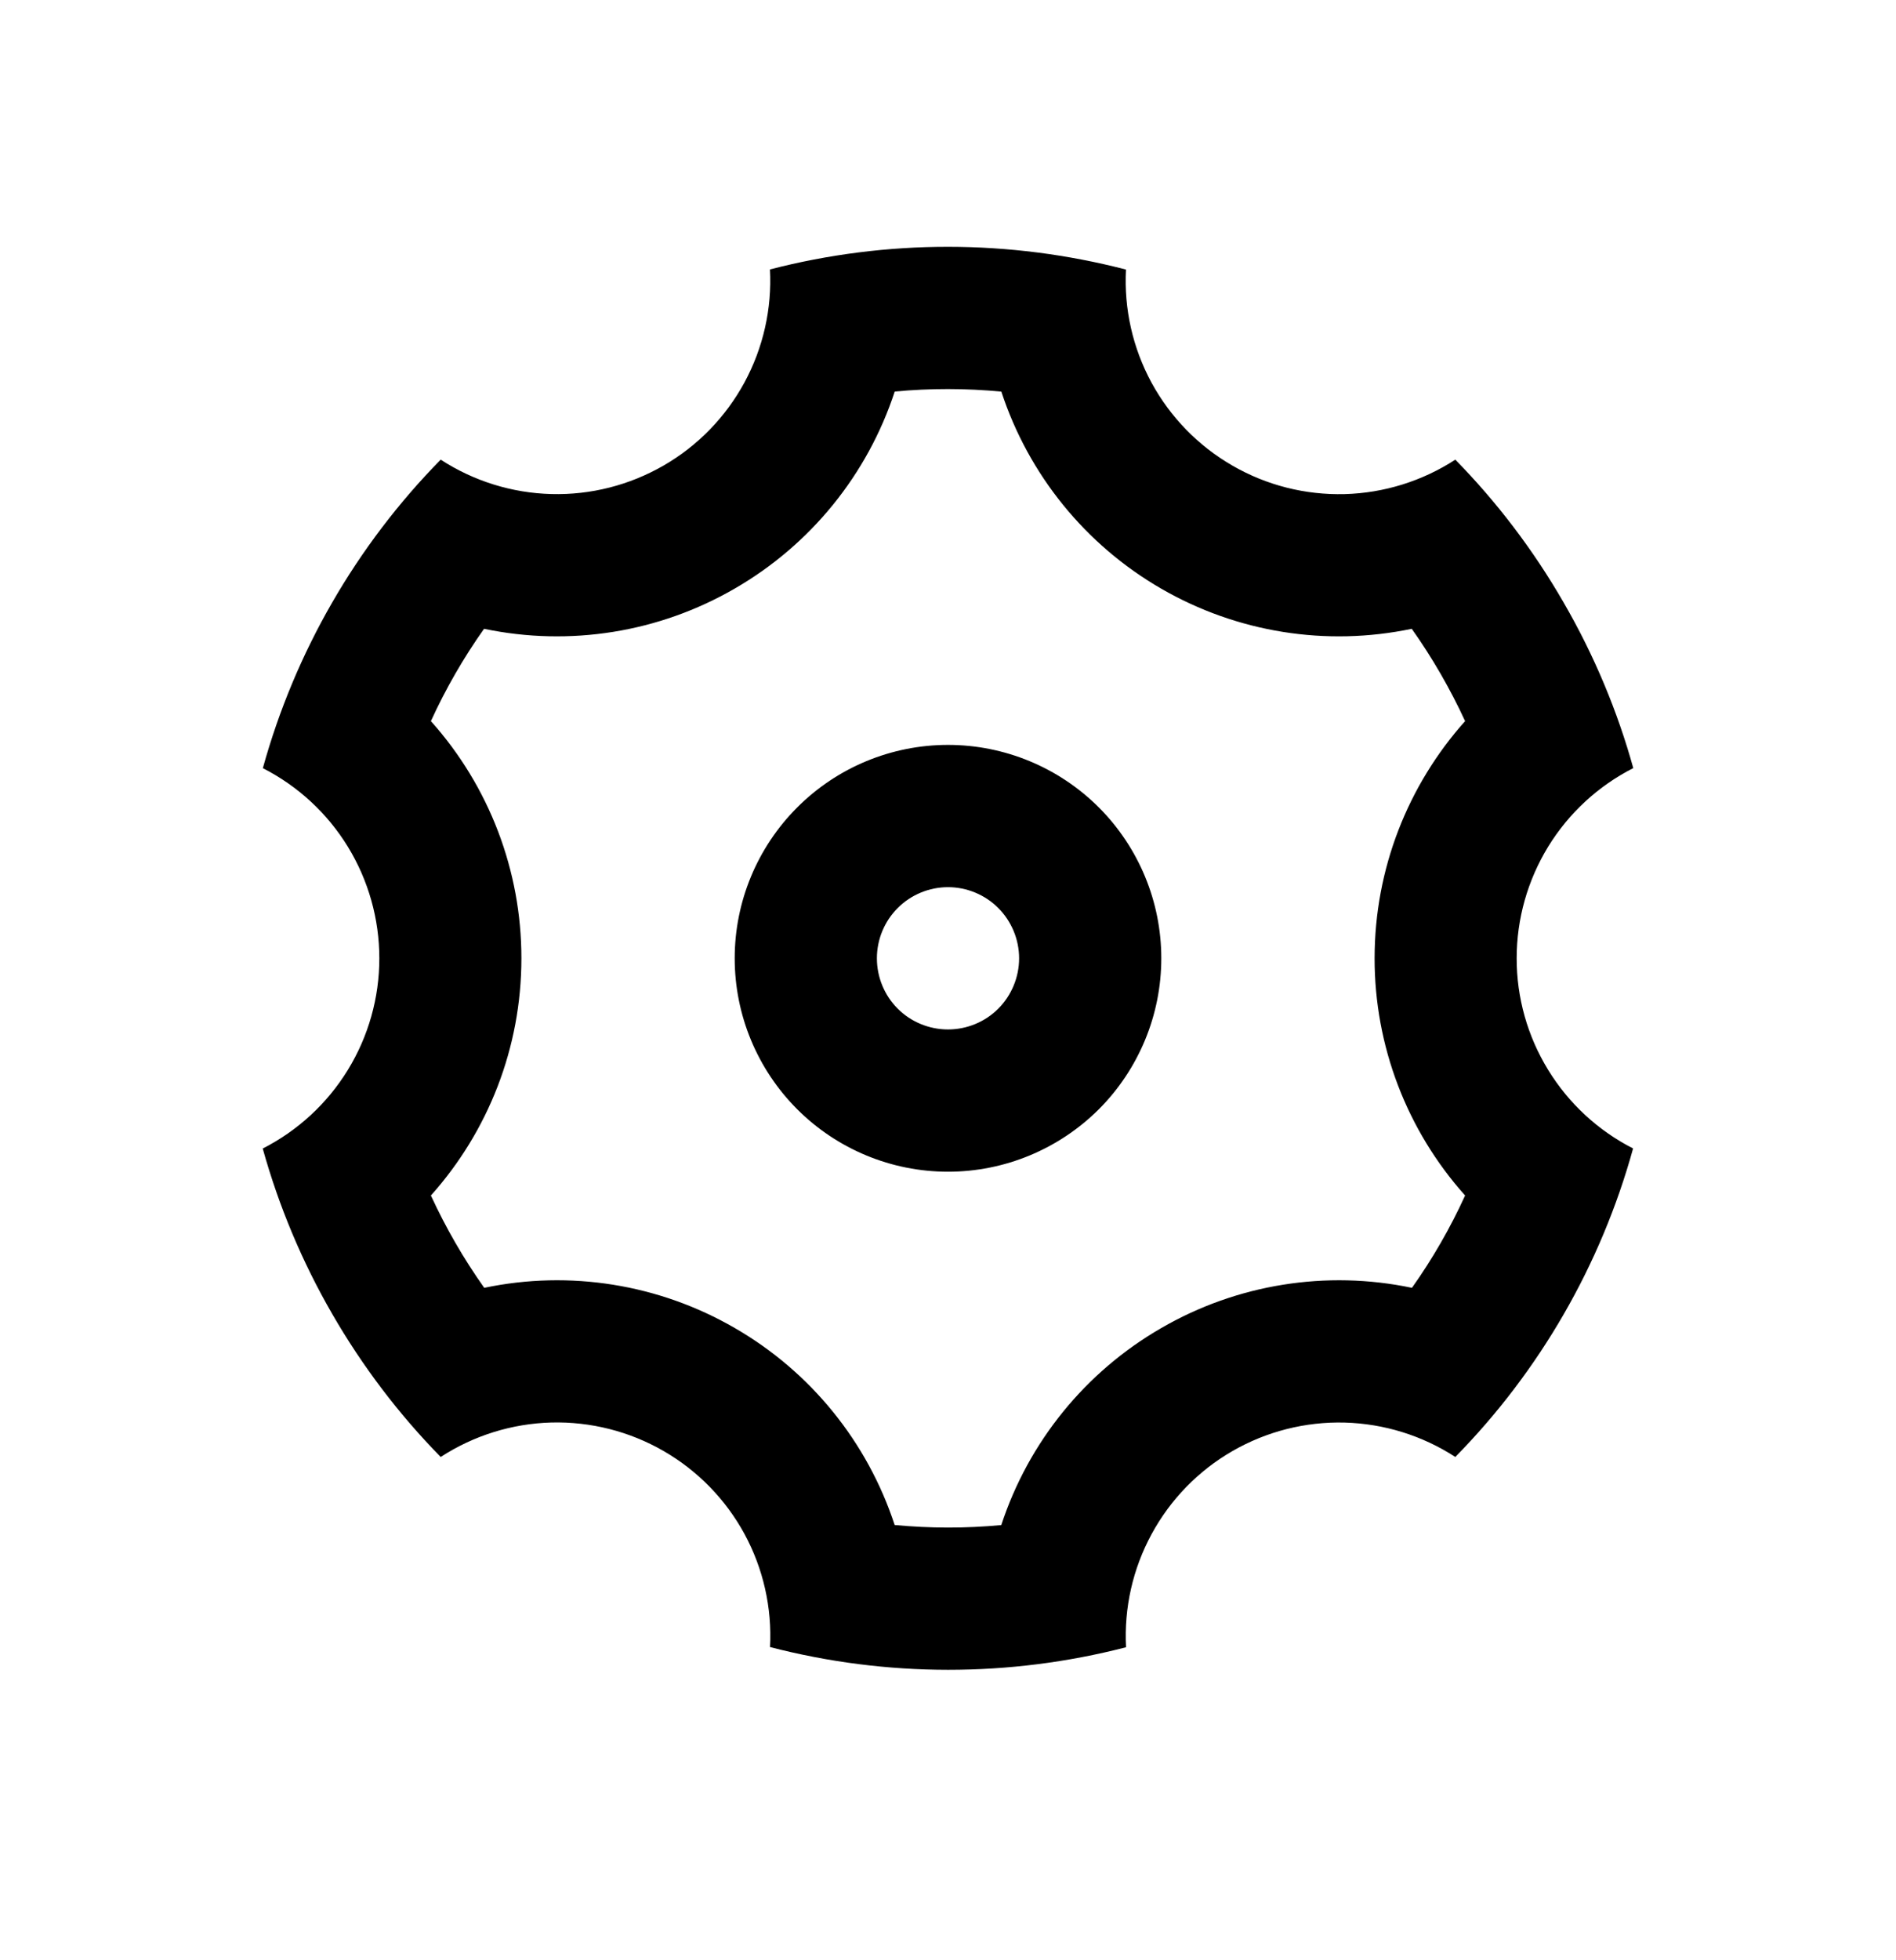 <svg width="30" height="31" viewBox="0 0 30 31" fill="none" xmlns="http://www.w3.org/2000/svg">
<path d="M5.257 20.78C4.782 19.958 4.412 19.078 4.157 18.163C4.712 17.881 5.178 17.451 5.504 16.92C5.83 16.389 6.002 15.779 6.002 15.156C6.002 14.534 5.83 13.923 5.505 13.392C5.18 12.861 4.714 12.431 4.159 12.148C4.668 10.309 5.636 8.63 6.973 7.269C7.495 7.608 8.101 7.797 8.724 7.813C9.346 7.83 9.961 7.673 10.5 7.362C11.04 7.051 11.482 6.596 11.779 6.049C12.076 5.501 12.216 4.882 12.183 4.261C14.03 3.783 15.969 3.784 17.816 4.263C17.783 4.885 17.923 5.503 18.22 6.051C18.518 6.598 18.96 7.052 19.5 7.363C20.039 7.675 20.654 7.83 21.277 7.814C21.899 7.797 22.505 7.608 23.027 7.269C23.678 7.933 24.256 8.687 24.742 9.53C25.23 10.373 25.594 11.251 25.843 12.147C25.288 12.429 24.822 12.859 24.496 13.39C24.171 13.921 23.998 14.531 23.998 15.154C23.997 15.776 24.169 16.387 24.495 16.918C24.82 17.449 25.286 17.88 25.84 18.162C25.332 20.001 24.364 21.68 23.027 23.041C22.505 22.702 21.899 22.514 21.276 22.497C20.654 22.481 20.039 22.637 19.5 22.948C18.96 23.259 18.518 23.714 18.221 24.262C17.924 24.809 17.784 25.428 17.817 26.05C15.97 26.527 14.031 26.526 12.184 26.047C12.217 25.425 12.077 24.807 11.78 24.259C11.482 23.712 11.04 23.258 10.5 22.947C9.961 22.636 9.346 22.48 8.723 22.496C8.101 22.513 7.495 22.702 6.973 23.041C6.308 22.363 5.732 21.603 5.257 20.78ZM11.625 21.001C12.824 21.692 13.725 22.802 14.156 24.117C14.718 24.17 15.281 24.171 15.843 24.118C16.274 22.803 17.176 21.693 18.375 21.002C19.573 20.308 20.986 20.082 22.341 20.366C22.667 19.907 22.948 19.418 23.182 18.906C22.259 17.875 21.749 16.539 21.75 15.155C21.75 13.738 22.279 12.414 23.182 11.404C22.946 10.893 22.664 10.404 22.338 9.944C20.984 10.228 19.573 10.002 18.375 9.31C17.176 8.618 16.275 7.508 15.844 6.193C15.282 6.14 14.719 6.139 14.157 6.192C13.726 7.507 12.824 8.617 11.625 9.308C10.427 10.002 9.014 10.228 7.659 9.944C7.334 10.403 7.052 10.892 6.818 11.404C7.741 12.435 8.251 13.771 8.25 15.155C8.25 16.573 7.721 17.897 6.818 18.906C7.054 19.418 7.336 19.906 7.662 20.366C9.016 20.082 10.427 20.308 11.625 21.001ZM15 18.53C14.105 18.53 13.246 18.174 12.614 17.542C11.981 16.909 11.625 16.05 11.625 15.155C11.625 14.26 11.981 13.402 12.614 12.769C13.246 12.136 14.105 11.78 15 11.78C15.895 11.78 16.753 12.136 17.387 12.769C18.019 13.402 18.375 14.26 18.375 15.155C18.375 16.05 18.019 16.909 17.387 17.542C16.753 18.174 15.895 18.53 15 18.53ZM15 16.28C15.298 16.28 15.585 16.162 15.796 15.951C16.006 15.74 16.125 15.453 16.125 15.155C16.125 14.857 16.006 14.571 15.796 14.36C15.585 14.149 15.298 14.03 15 14.03C14.702 14.03 14.415 14.149 14.204 14.36C13.993 14.571 13.875 14.857 13.875 15.155C13.875 15.453 13.993 15.74 14.204 15.951C14.415 16.162 14.702 16.28 15 16.28Z" fill="currentColor"/>
</svg>
